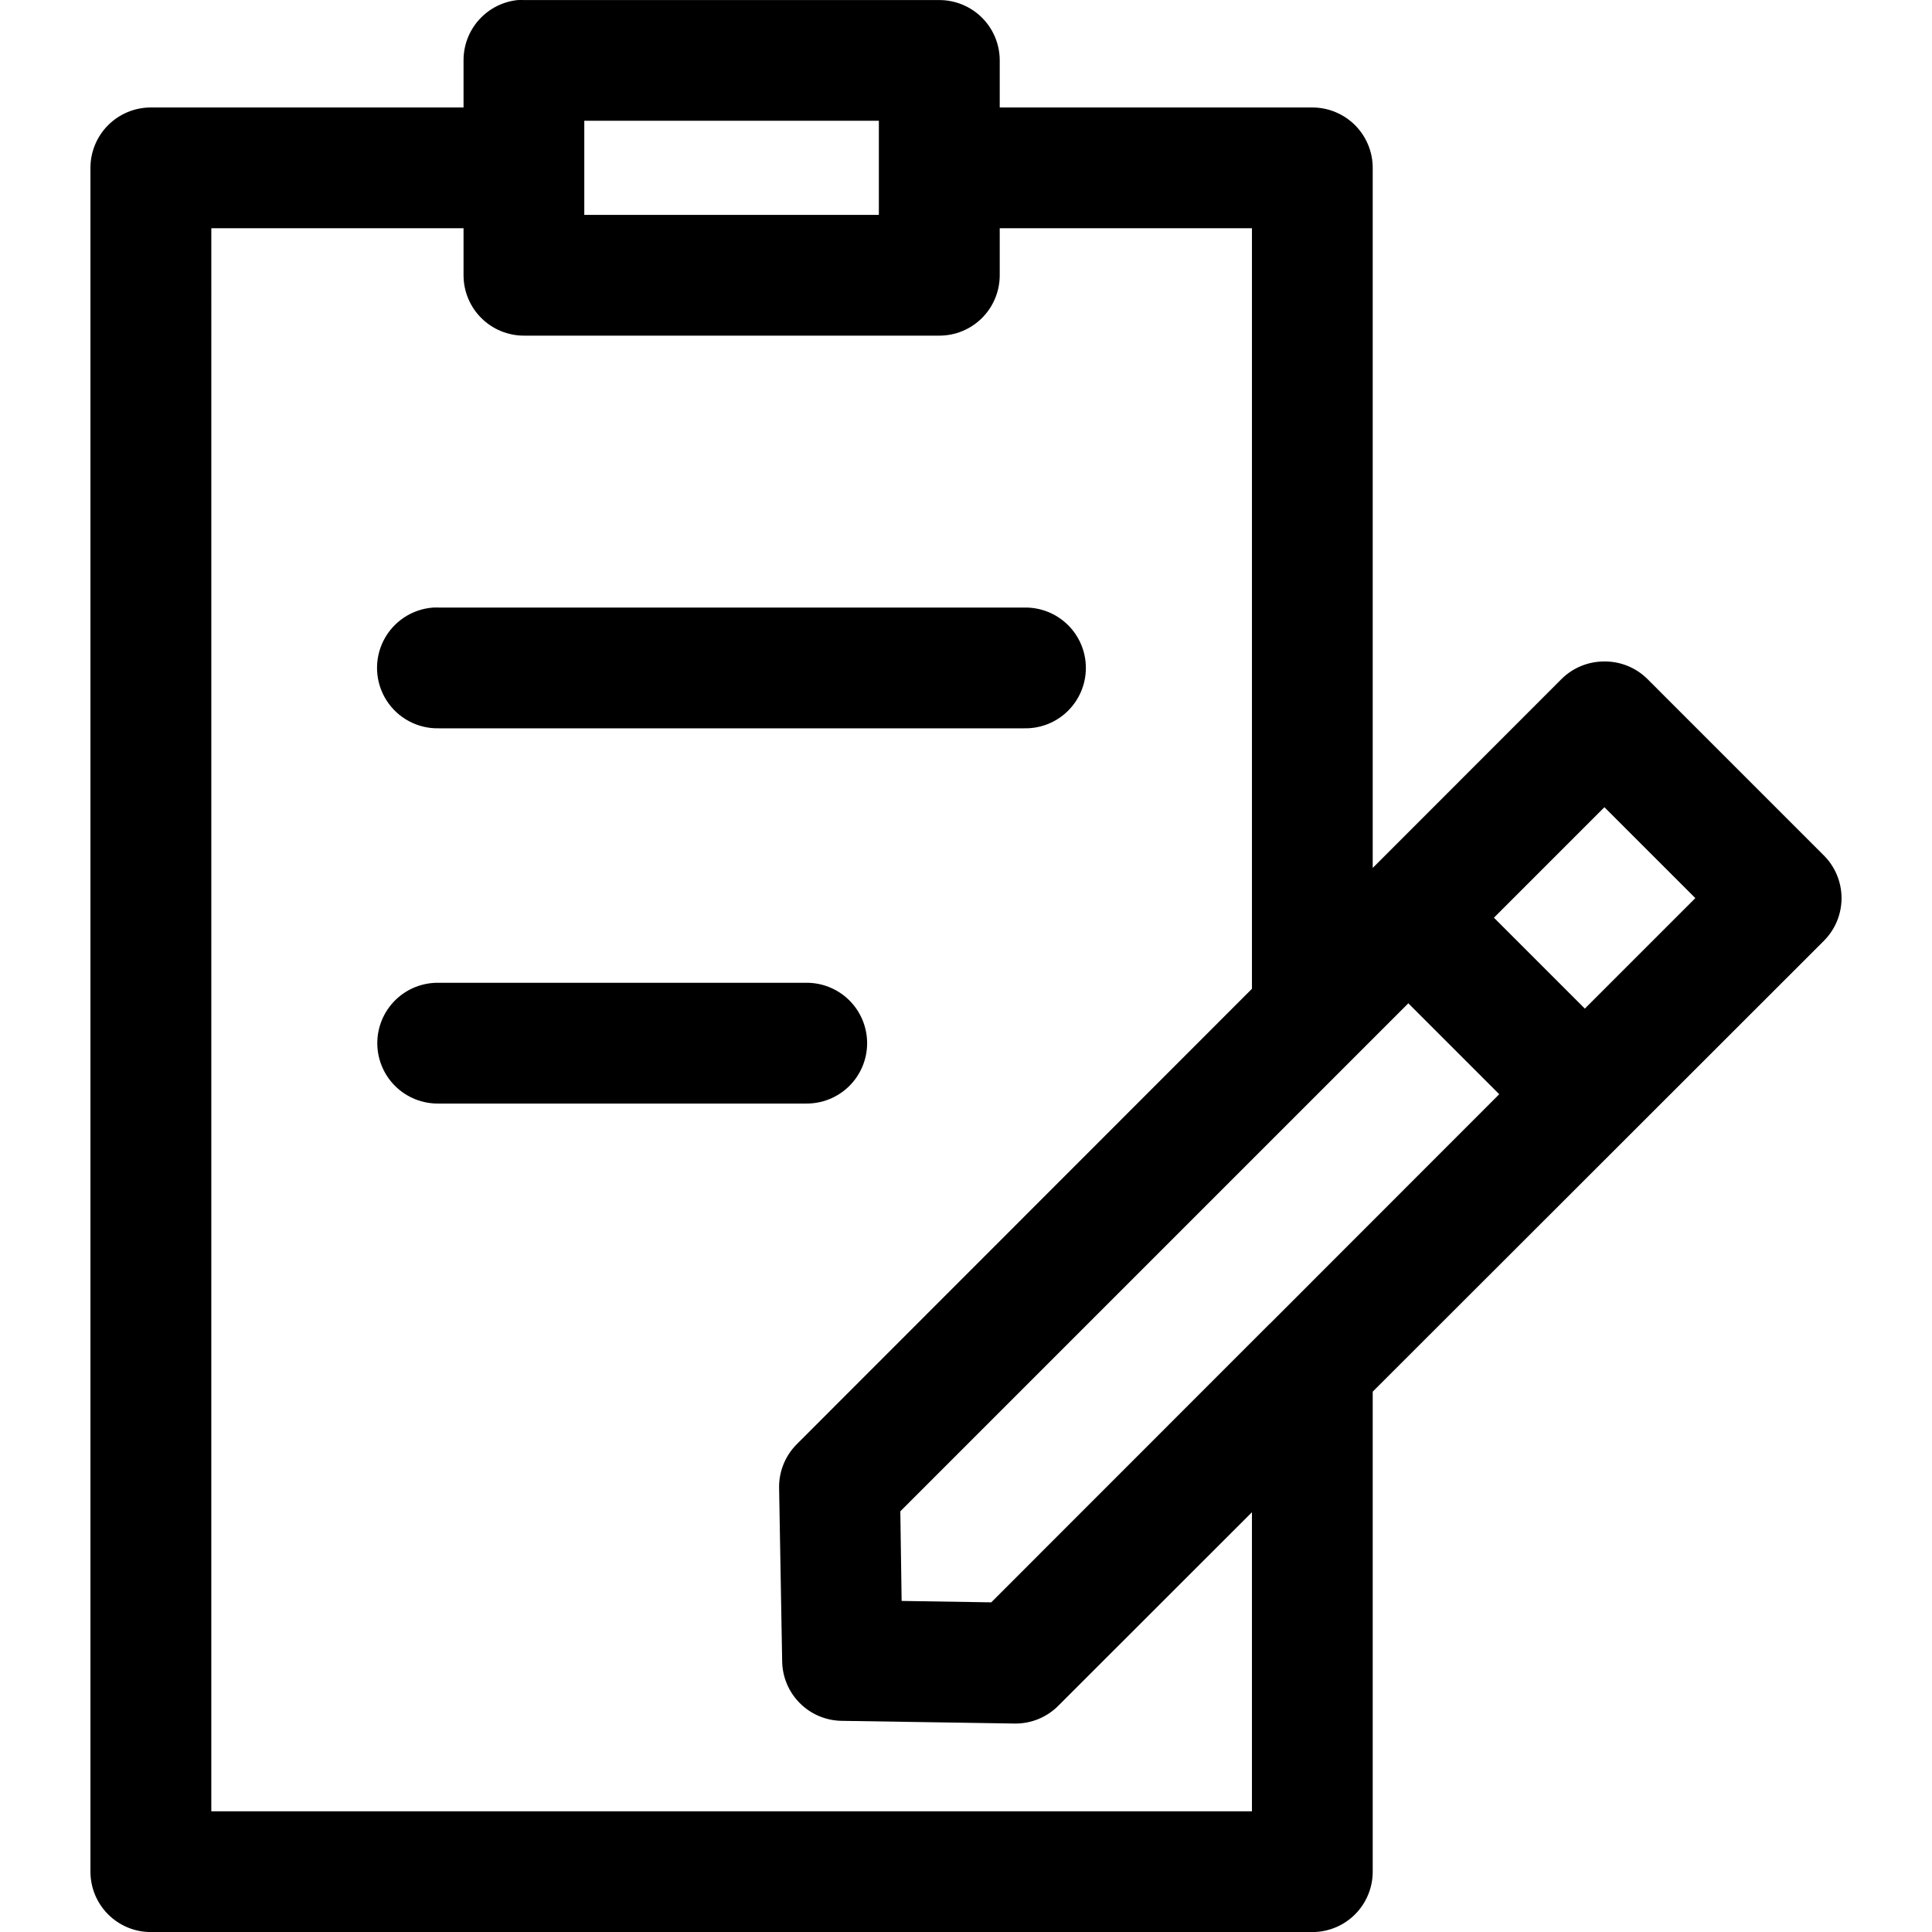 <?xml version="1.0" encoding="UTF-8"?>
<svg width="1200pt" height="1200pt" version="1.1" viewBox="0 0 1200 1200" xmlns="http://www.w3.org/2000/svg">
 <path d="m321.68 0.023c-9.258 0.93-17.844 5.266-24.082 12.168-6.242 6.906-9.691 15.883-9.684 25.188v29.371h-194.31c-9.957 0.02-19.496 4-26.52 11.062-7.019 7.059-10.941 16.625-10.906 26.582v1058c-0.035 9.957 3.887 19.523 10.906 26.582 7.023 7.062 16.562 11.043 26.52 11.062h721.66c9.945-0.039 19.469-4.027 26.473-11.086s10.918-16.613 10.883-26.559v-298.02l159.08-158.94v0.004c0.047-0.047 0.098-0.094 0.145-0.145l120.92-120.85c7.078-7.039 11.055-16.609 11.055-26.586 0-9.98-3.977-19.551-11.055-26.59l-109.64-109.65c-7.211-7.098-16.984-10.98-27.102-10.766-9.734 0.078-19.059 3.938-26 10.766l-117.04 117.11v0.004c-0.121 0.098-0.242 0.195-0.363 0.297v-434.62c0.039-9.945-3.875-19.5-10.879-26.559-7.008-7.062-16.531-11.051-26.477-11.09h-194.31v-29.371c-0.039-9.945-4.027-19.469-11.086-26.473-7.059-7.004-16.613-10.918-26.559-10.883h-257.74c-1.293-0.066-2.59-0.066-3.883 0zm41.234 75h182.96v58.449h-182.96zm-231.66 66.727h156.66v29.371-0.004c0.039 9.945 4.027 19.469 11.09 26.473 7.059 7.008 16.613 10.922 26.559 10.883h257.74c9.945 0.039 19.5-3.875 26.559-10.883 7.059-7.004 11.047-16.527 11.086-26.473v-29.371h156.66v472.41l-282.64 282.79c-7.203 7.164-11.195 16.941-11.059 27.098l1.902 107.66 0.004 0.004c0.094 9.77 3.996 19.113 10.875 26.051 6.883 6.934 16.195 10.91 25.965 11.082l107.66 1.684v0.004c10.172 0.113 19.949-3.902 27.102-11.133l120.19-120.12v185.74h-646.36zm137.84 235.62v-0.004c-13.18 0.93-24.906 8.719-30.871 20.512-5.965 11.793-5.293 25.852 1.77 37.023 7.066 11.168 19.48 17.801 32.691 17.465h363.43c10.09 0.227 19.844-3.625 27.059-10.684 7.215-7.055 11.281-16.723 11.281-26.816 0-10.09-4.066-19.758-11.281-26.812-7.215-7.059-16.969-10.91-27.059-10.688h-363.43c-1.195-0.055-2.394-0.055-3.59 0zm727.44 124 56.473 56.469-68.629 68.629-56.469-56.469zm-723.85 109.06c-10.09-0.223-19.844 3.629-27.059 10.684-7.215 7.059-11.281 16.723-11.281 26.816s4.066 19.758 11.281 26.816c7.215 7.055 16.969 10.906 27.059 10.684h227.56c10.09 0.223 19.844-3.629 27.059-10.684 7.215-7.059 11.285-16.723 11.285-26.816s-4.07-19.758-11.285-26.816c-7.215-7.055-16.969-10.906-27.059-10.684zm602.05 12.746 56.469 56.469-142.16 142.24 0.004-0.004c-0.125 0.102-0.246 0.199-0.367 0.297l-173 173.07-55.664-0.879-0.805-55.664 282.35-282.35z"/>
</svg>

